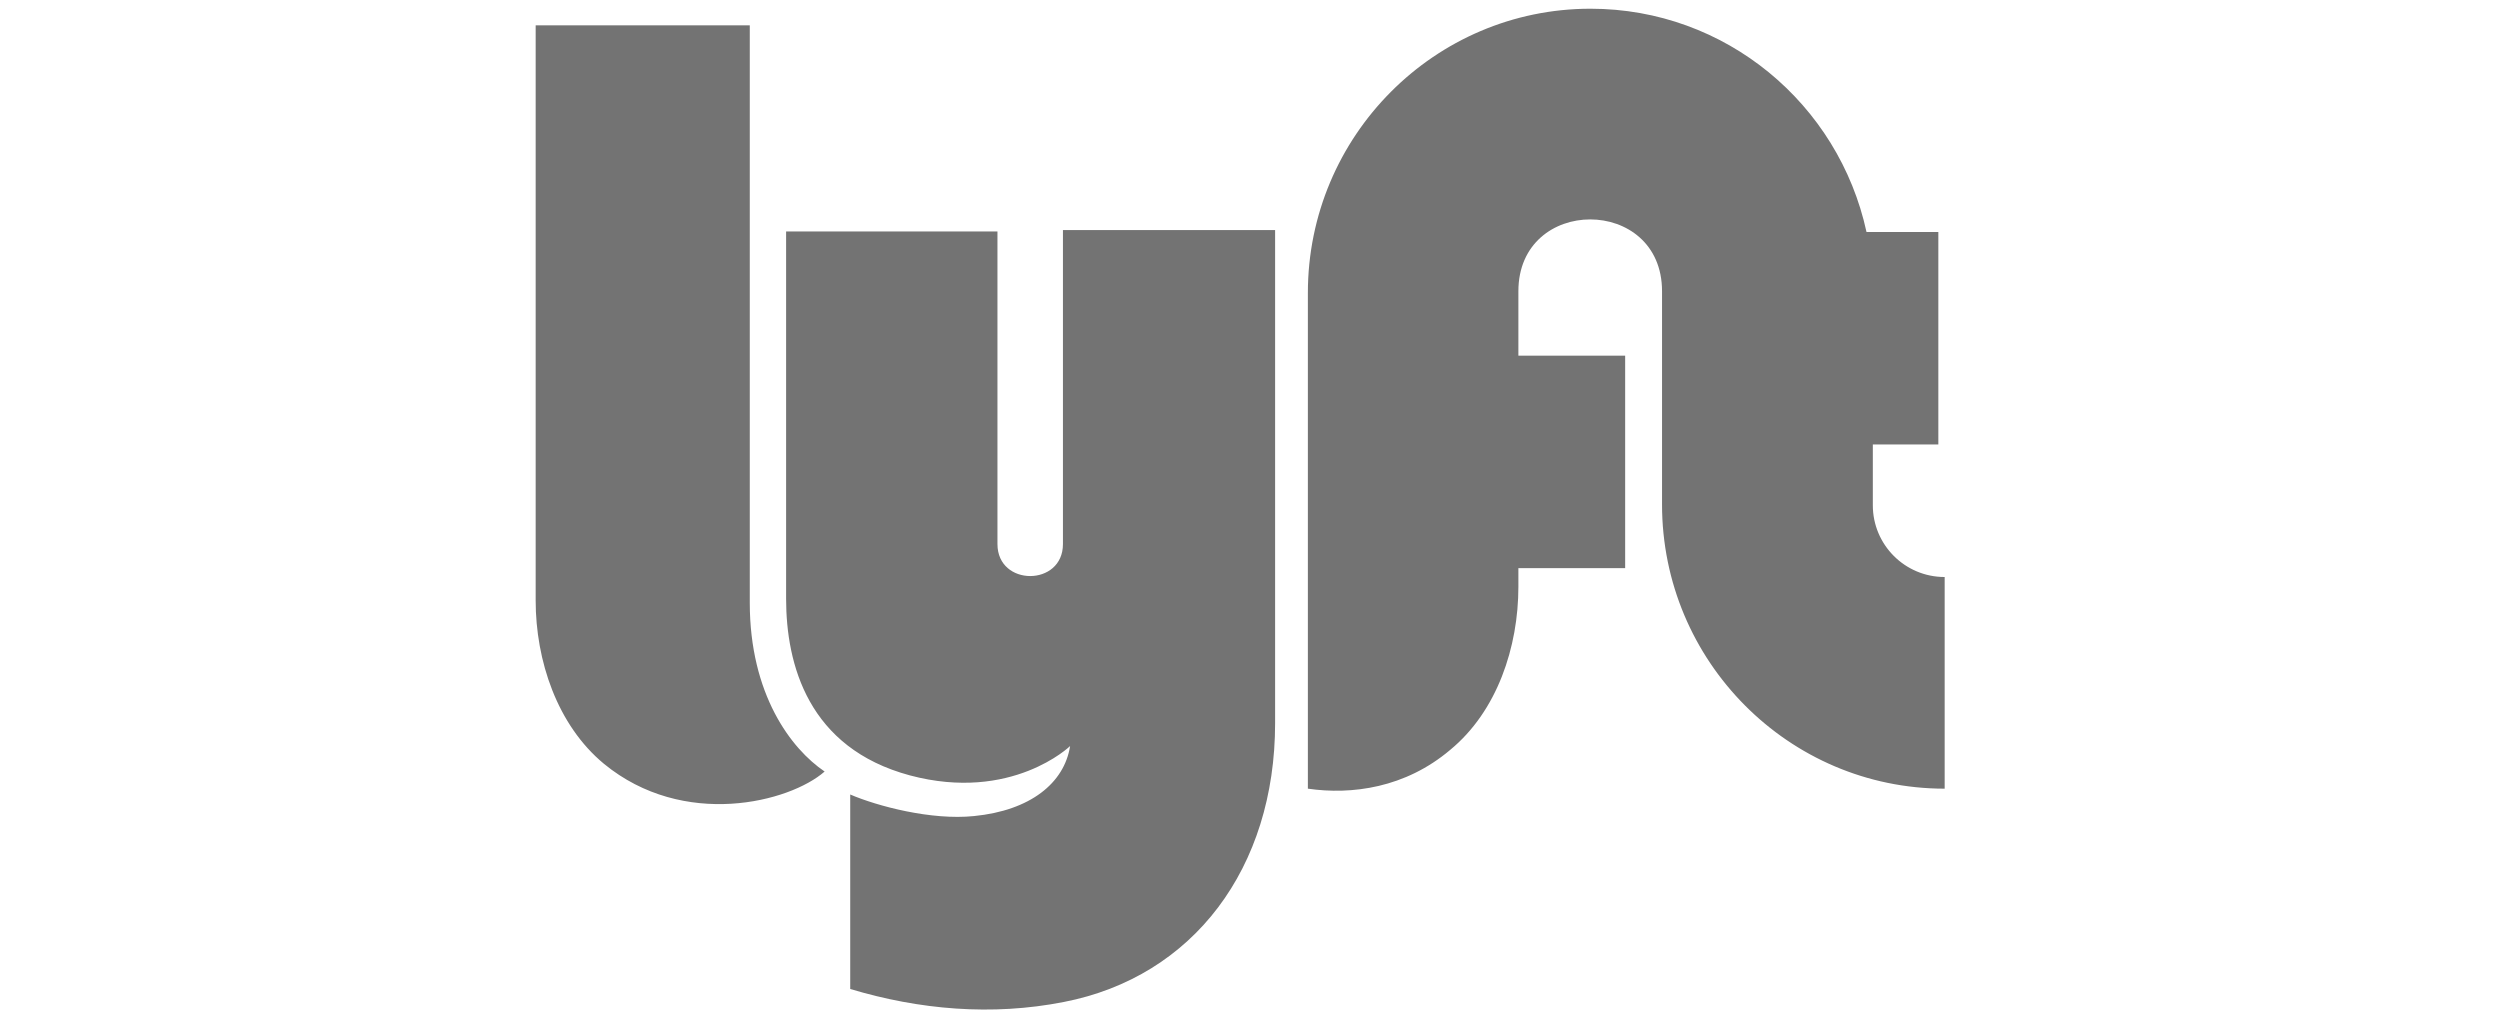 <svg width="113" height="46" viewBox="0 0 113 46" fill="none" xmlns="http://www.w3.org/2000/svg">
<g clip-path="url(#clip0_1579_2428)">
<g clip-path="url(#clip1_1579_2428)">
<path d="M24.212 1.145H33.89V27.244C33.89 31.384 35.756 33.847 37.273 34.873C35.693 36.261 30.904 37.486 27.297 34.523C25.183 32.772 24.212 29.858 24.212 27.144V1.145ZM84.652 22.842V20.091H87.613V10.486H84.366C83.11 4.696 77.998 0.394 71.89 0.394C64.85 0.394 59.116 6.147 59.116 13.238V35.648C61.106 35.936 63.519 35.611 65.546 33.897C67.674 32.147 68.631 29.245 68.631 26.519V25.681H73.457V16.076H68.631V13.163C68.631 8.836 75.124 8.836 75.124 13.163V22.805C75.124 29.883 80.846 35.648 87.899 35.648V26.081C86.095 26.081 84.652 24.618 84.652 22.842ZM48.045 10.461V24.593C48.045 26.519 45.085 26.519 45.085 24.593V10.461H35.532V27.057C35.532 30.033 36.527 33.81 41.129 35.048C45.731 36.273 48.368 33.722 48.368 33.722C48.107 35.398 46.565 36.636 44.027 36.886C42.099 37.086 39.649 36.436 38.43 35.911V44.702C41.552 45.64 44.836 45.928 48.082 45.29C53.941 44.152 57.635 39.237 57.635 32.684V10.399H48.045V10.461Z" fill="#737373"/>
</g>
</g>
<defs>
<clipPath id="clip0_1579_2428">
<rect width="112.027" height="45.271" fill="white" transform="translate(0.042 0.381)"/>
</clipPath>
<clipPath id="clip1_1579_2428">
<rect width="63.687" height="45.271" fill="white" transform="translate(24.212 0.381)"/>
</clipPath>
</defs>
</svg>
